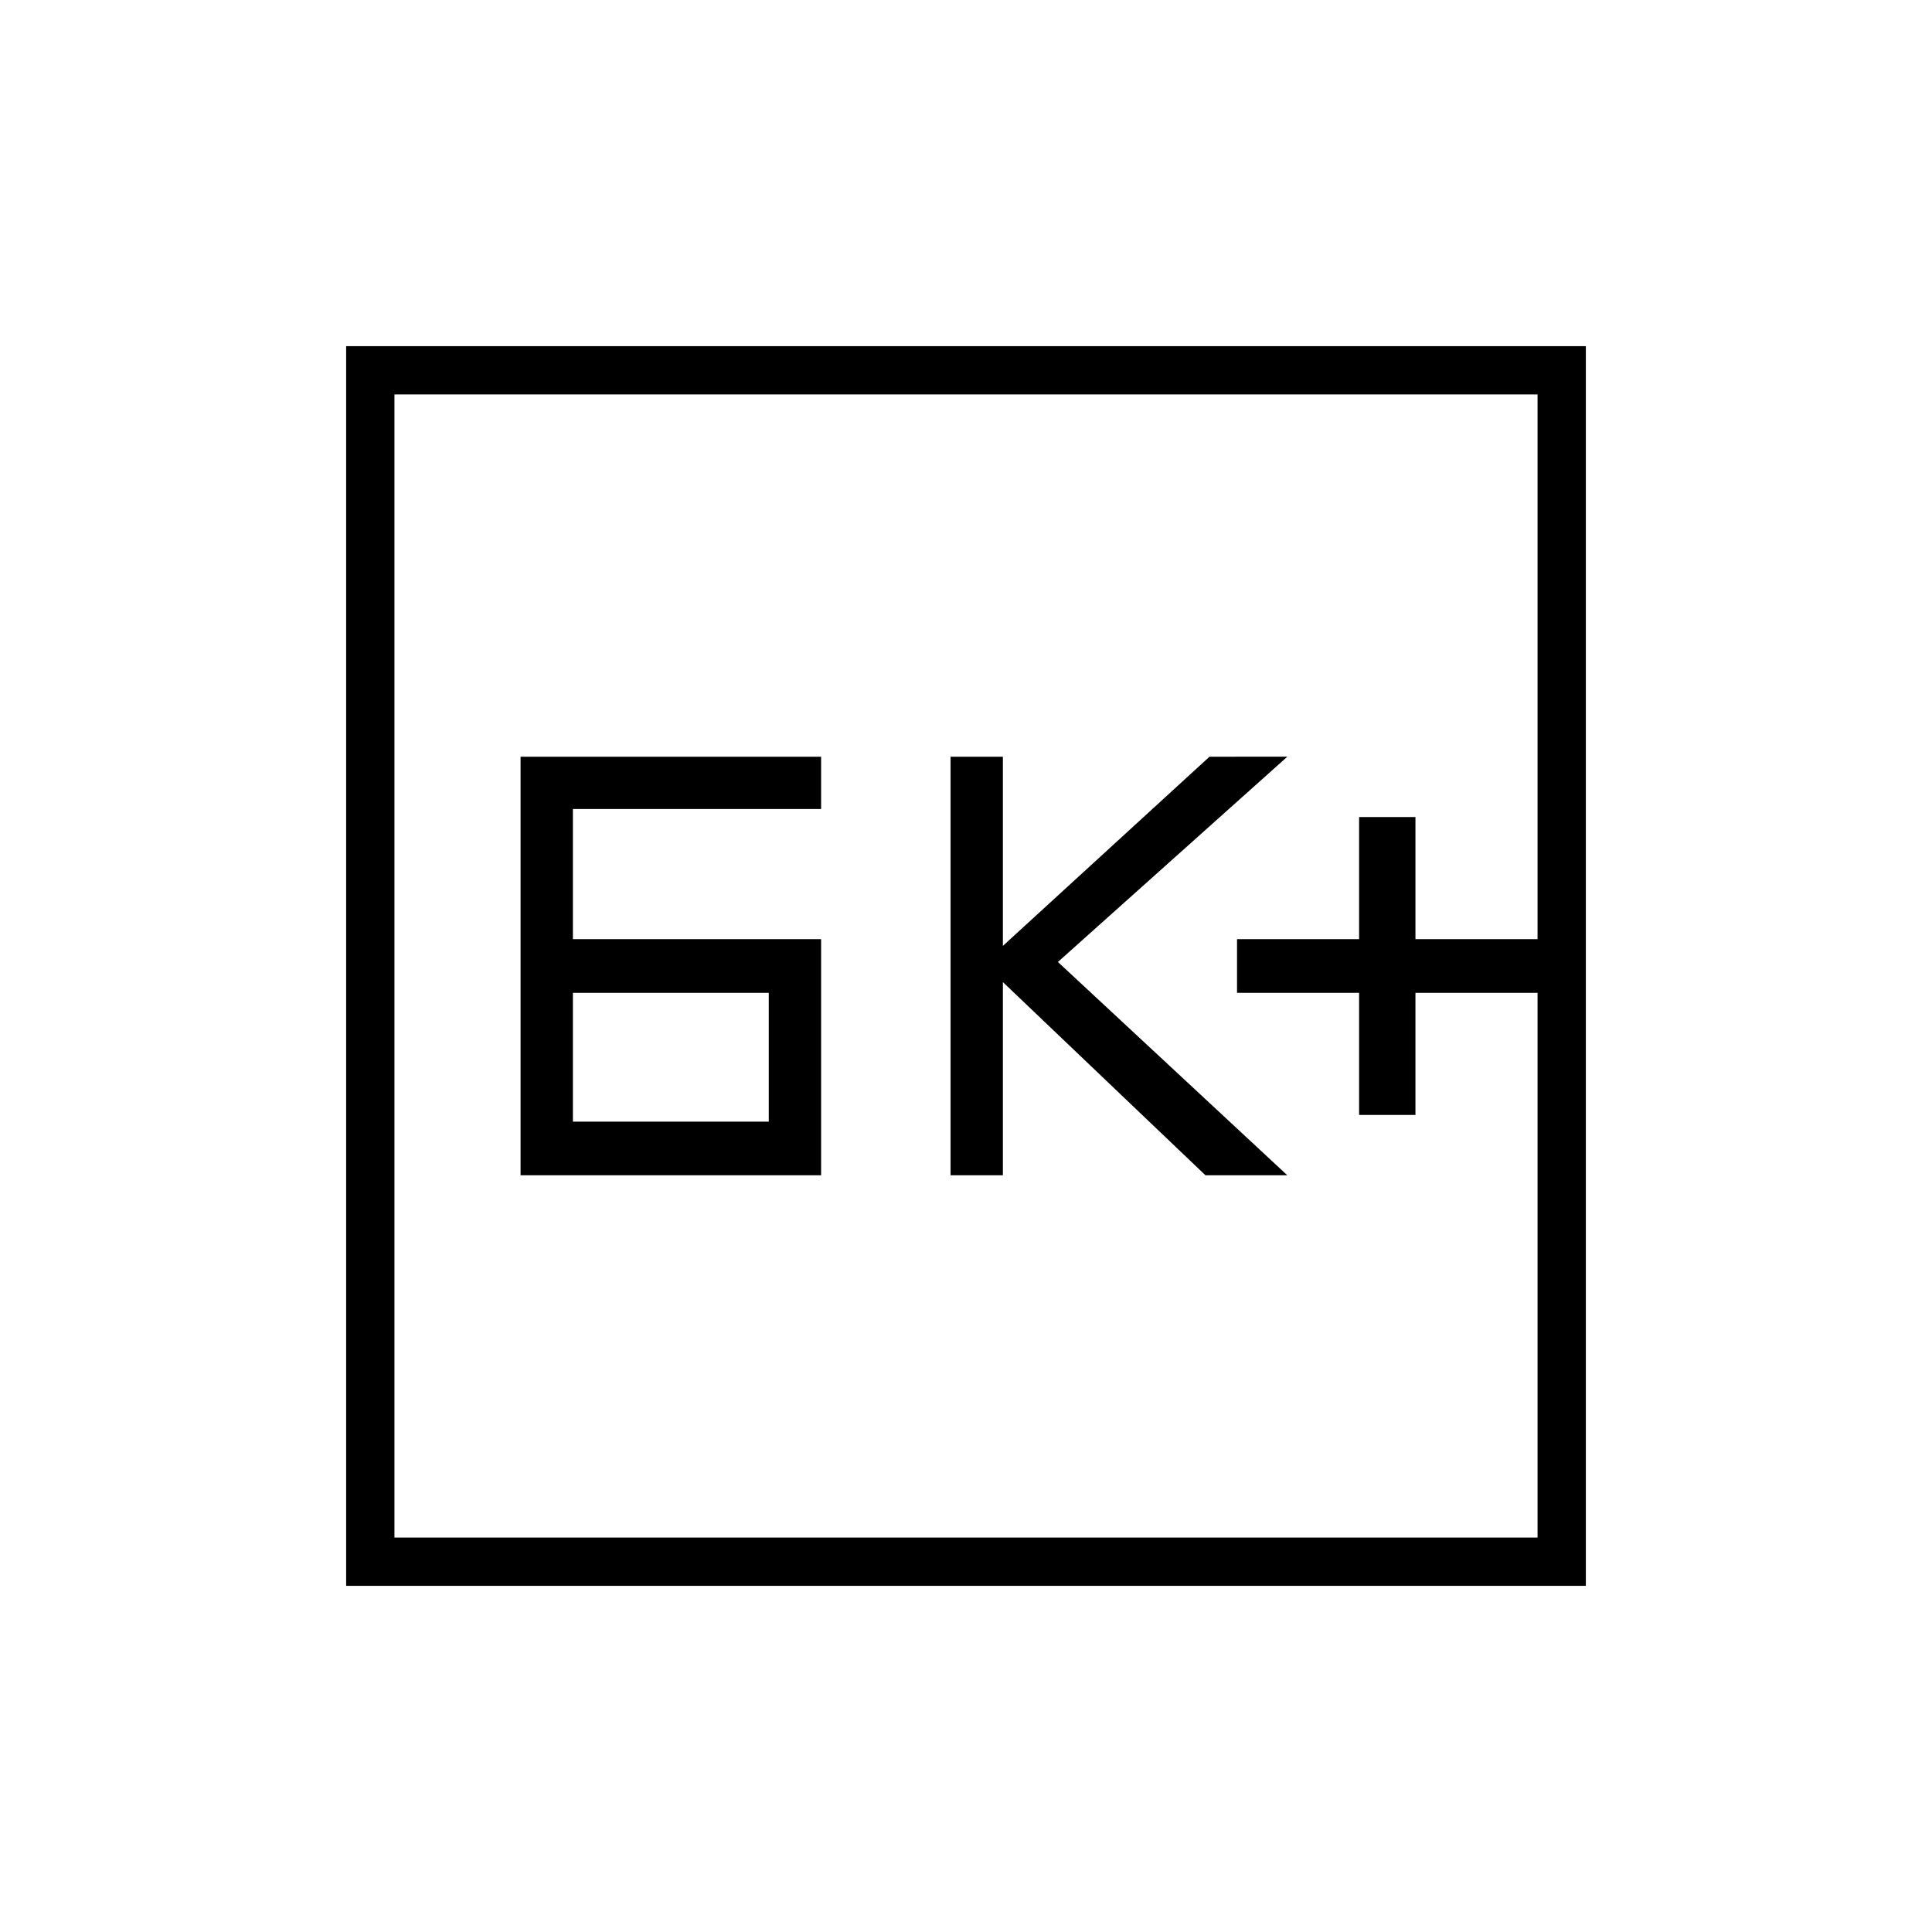 <svg xmlns="http://www.w3.org/2000/svg" height="40" viewBox="0 -960 960 960" width="40"><path d="M258.67-376H408v-117.33H284.67V-558H408v-26H258.67v208Zm26-26.67v-64H382v64h-97.33ZM472.33-376h26v-96L599-376h40.67l-114-106 114-102H601l-102.67 94v-94h-26v208Zm203-30h28v-60.67H764v-26.66h-60.67V-554h-28v60.67h-60.66v26.66h60.66V-406ZM172-172v-616h616v616H172Zm24-24h568v-568H196v568Zm0 0v-568 568Z"/></svg>